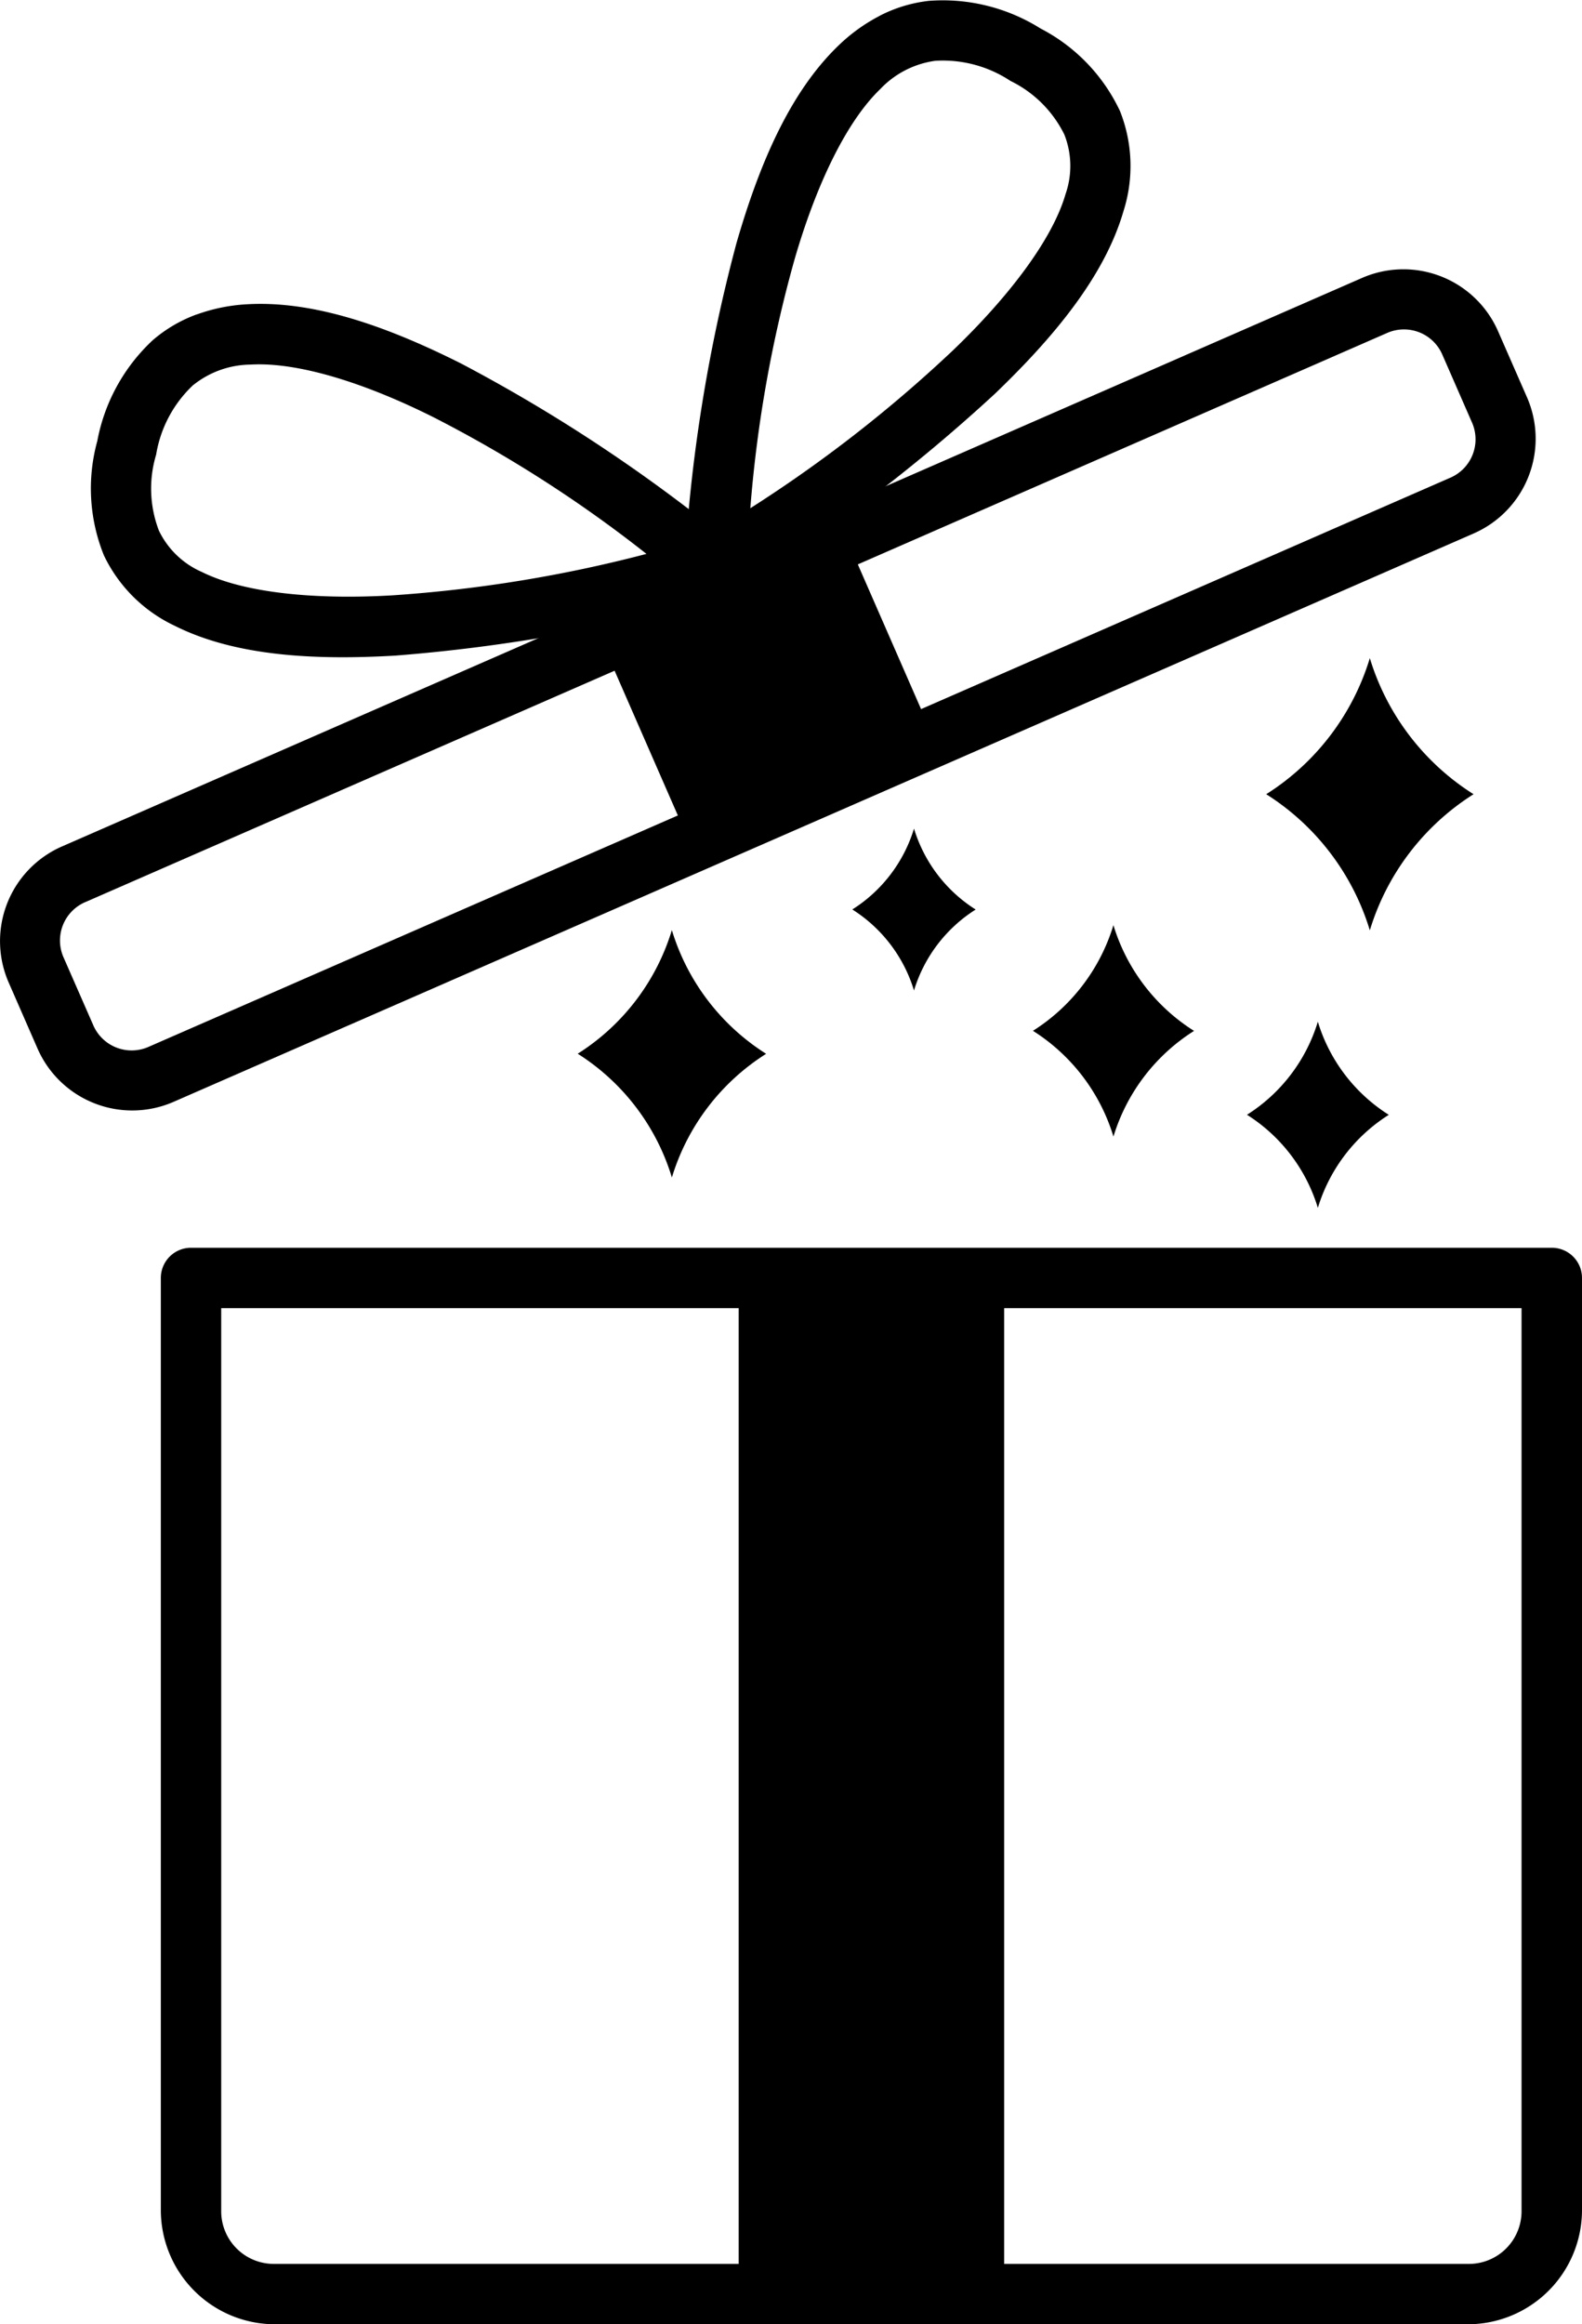 <svg xmlns="http://www.w3.org/2000/svg" xmlns:xlink="http://www.w3.org/1999/xlink" width="74.391" height="109.278" viewBox="0 0 74.391 109.278"><defs><clipPath id="a"><rect width="74.391" height="109.278"/></clipPath></defs><g transform="translate(0 0)" clip-path="url(#a)"><path d="M98.534,753.27a1.419,1.419,0,0,0-1.419,1.419v43.843a5.371,5.371,0,0,0,5.351,5.351h56.126a5.371,5.371,0,0,0,5.351-5.351V754.689a1.419,1.419,0,0,0-1.42-1.419Zm1.42,2.839H161.1v42.424a2.476,2.476,0,0,1-2.512,2.512H102.466a2.476,2.476,0,0,1-2.512-2.512Z" transform="translate(-89.552 -694.605)"/><rect width="12.482" height="48.613" transform="translate(34.736 60.084)"/><path d="M2.9,189.743a4.859,4.859,0,0,0-2.5,6.373l1.371,3.136a4.861,4.861,0,0,0,6.374,2.5l61.168-26.738a4.861,4.861,0,0,0,2.5-6.375L70.438,165.5a4.859,4.859,0,0,0-6.373-2.5Zm1.137,2.6L65.2,165.607a1.965,1.965,0,0,1,2.634,1.032l1.371,3.136a1.966,1.966,0,0,1-1.031,2.636L7.009,199.149a1.967,1.967,0,0,1-2.635-1.034L3,194.979a1.965,1.965,0,0,1,1.032-2.635" transform="translate(0 -149.94)"/><path d="M60.016,183.883a6.67,6.67,0,0,0-2.083,1.216,8.644,8.644,0,0,0-2.612,4.746,8.382,8.382,0,0,0,.312,5.376,6.984,6.984,0,0,0,3.333,3.311c2.861,1.435,6.6,1.62,10.378,1.4a79.455,79.455,0,0,0,15.4-2.755l2.542-.746-2.028-1.7a75.72,75.72,0,0,0-12.834-8.534c-3.351-1.681-6.848-2.971-10.064-2.783a8.206,8.206,0,0,0-2.346.474m-.227,3.362a4.378,4.378,0,0,1,2.74-1c2.283-.134,5.487.911,8.624,2.485a60.962,60.962,0,0,1,9.994,6.415A63.964,63.964,0,0,1,69.178,197.1c-3.549.208-6.935-.1-8.94-1.1a4.026,4.026,0,0,1-2.019-1.943,5.518,5.518,0,0,1-.131-3.573,5.763,5.763,0,0,1,1.7-3.232" transform="translate(-50.746 -169.108)"/><path d="M420.9.743a8.206,8.206,0,0,0-1.941,1.4c-2.323,2.233-3.75,5.675-4.792,9.277a75.625,75.625,0,0,0-2.451,15.215l-.129,2.646,2.274-1.36a79.445,79.445,0,0,0,12.482-9.433c2.731-2.626,5.132-5.493,6.022-8.568a6.984,6.984,0,0,0-.167-4.7,8.382,8.382,0,0,0-3.734-3.88A8.643,8.643,0,0,0,423.207.04a6.667,6.667,0,0,0-2.307.7m2.622,2.117a5.76,5.76,0,0,1,3.527.947,5.515,5.515,0,0,1,2.534,2.523,4.024,4.024,0,0,1,.055,2.8c-.624,2.155-2.7,4.849-5.261,7.313a63.889,63.889,0,0,1-9.561,7.454,60.92,60.92,0,0,1,2.077-11.689c.975-3.372,2.385-6.433,4.033-8.018a4.376,4.376,0,0,1,2.6-1.331" transform="translate(-379.533 0.001)"/><rect width="12.482" height="10.933" transform="translate(28.064 29.621) rotate(-23.611)"/><path d="M627.481,558.516a8.955,8.955,0,0,1-3.784,4.968,8.958,8.958,0,0,1,3.785,4.973,8.958,8.958,0,0,1,3.79-4.969,8.958,8.958,0,0,1-3.791-4.971" transform="translate(-575.124 -515.019)"/><path d="M756.257,616.832a7.882,7.882,0,0,1-3.331,4.373,7.885,7.885,0,0,1,3.332,4.377,7.886,7.886,0,0,1,3.336-4.374,7.883,7.883,0,0,1-3.336-4.376" transform="translate(-694.288 -568.793)"/><path d="M769.412,397.364a11.528,11.528,0,0,1-4.871,6.394,11.53,11.53,0,0,1,4.872,6.4,11.529,11.529,0,0,1,4.878-6.4,11.529,11.529,0,0,1-4.879-6.4" transform="translate(-704.999 -366.417)"/><path d="M517.537,500.262a6.861,6.861,0,0,1-2.9,3.8,6.862,6.862,0,0,1,2.9,3.809,6.86,6.86,0,0,1,2.9-3.806,6.86,6.86,0,0,1-2.9-3.808" transform="translate(-474.558 -461.302)"/><path d="M353.245,561.52a10.477,10.477,0,0,1-4.427,5.811,10.48,10.48,0,0,1,4.428,5.818,10.48,10.48,0,0,1,4.433-5.814,10.478,10.478,0,0,1-4.434-5.816" transform="translate(-321.652 -517.789)"/></g></svg>